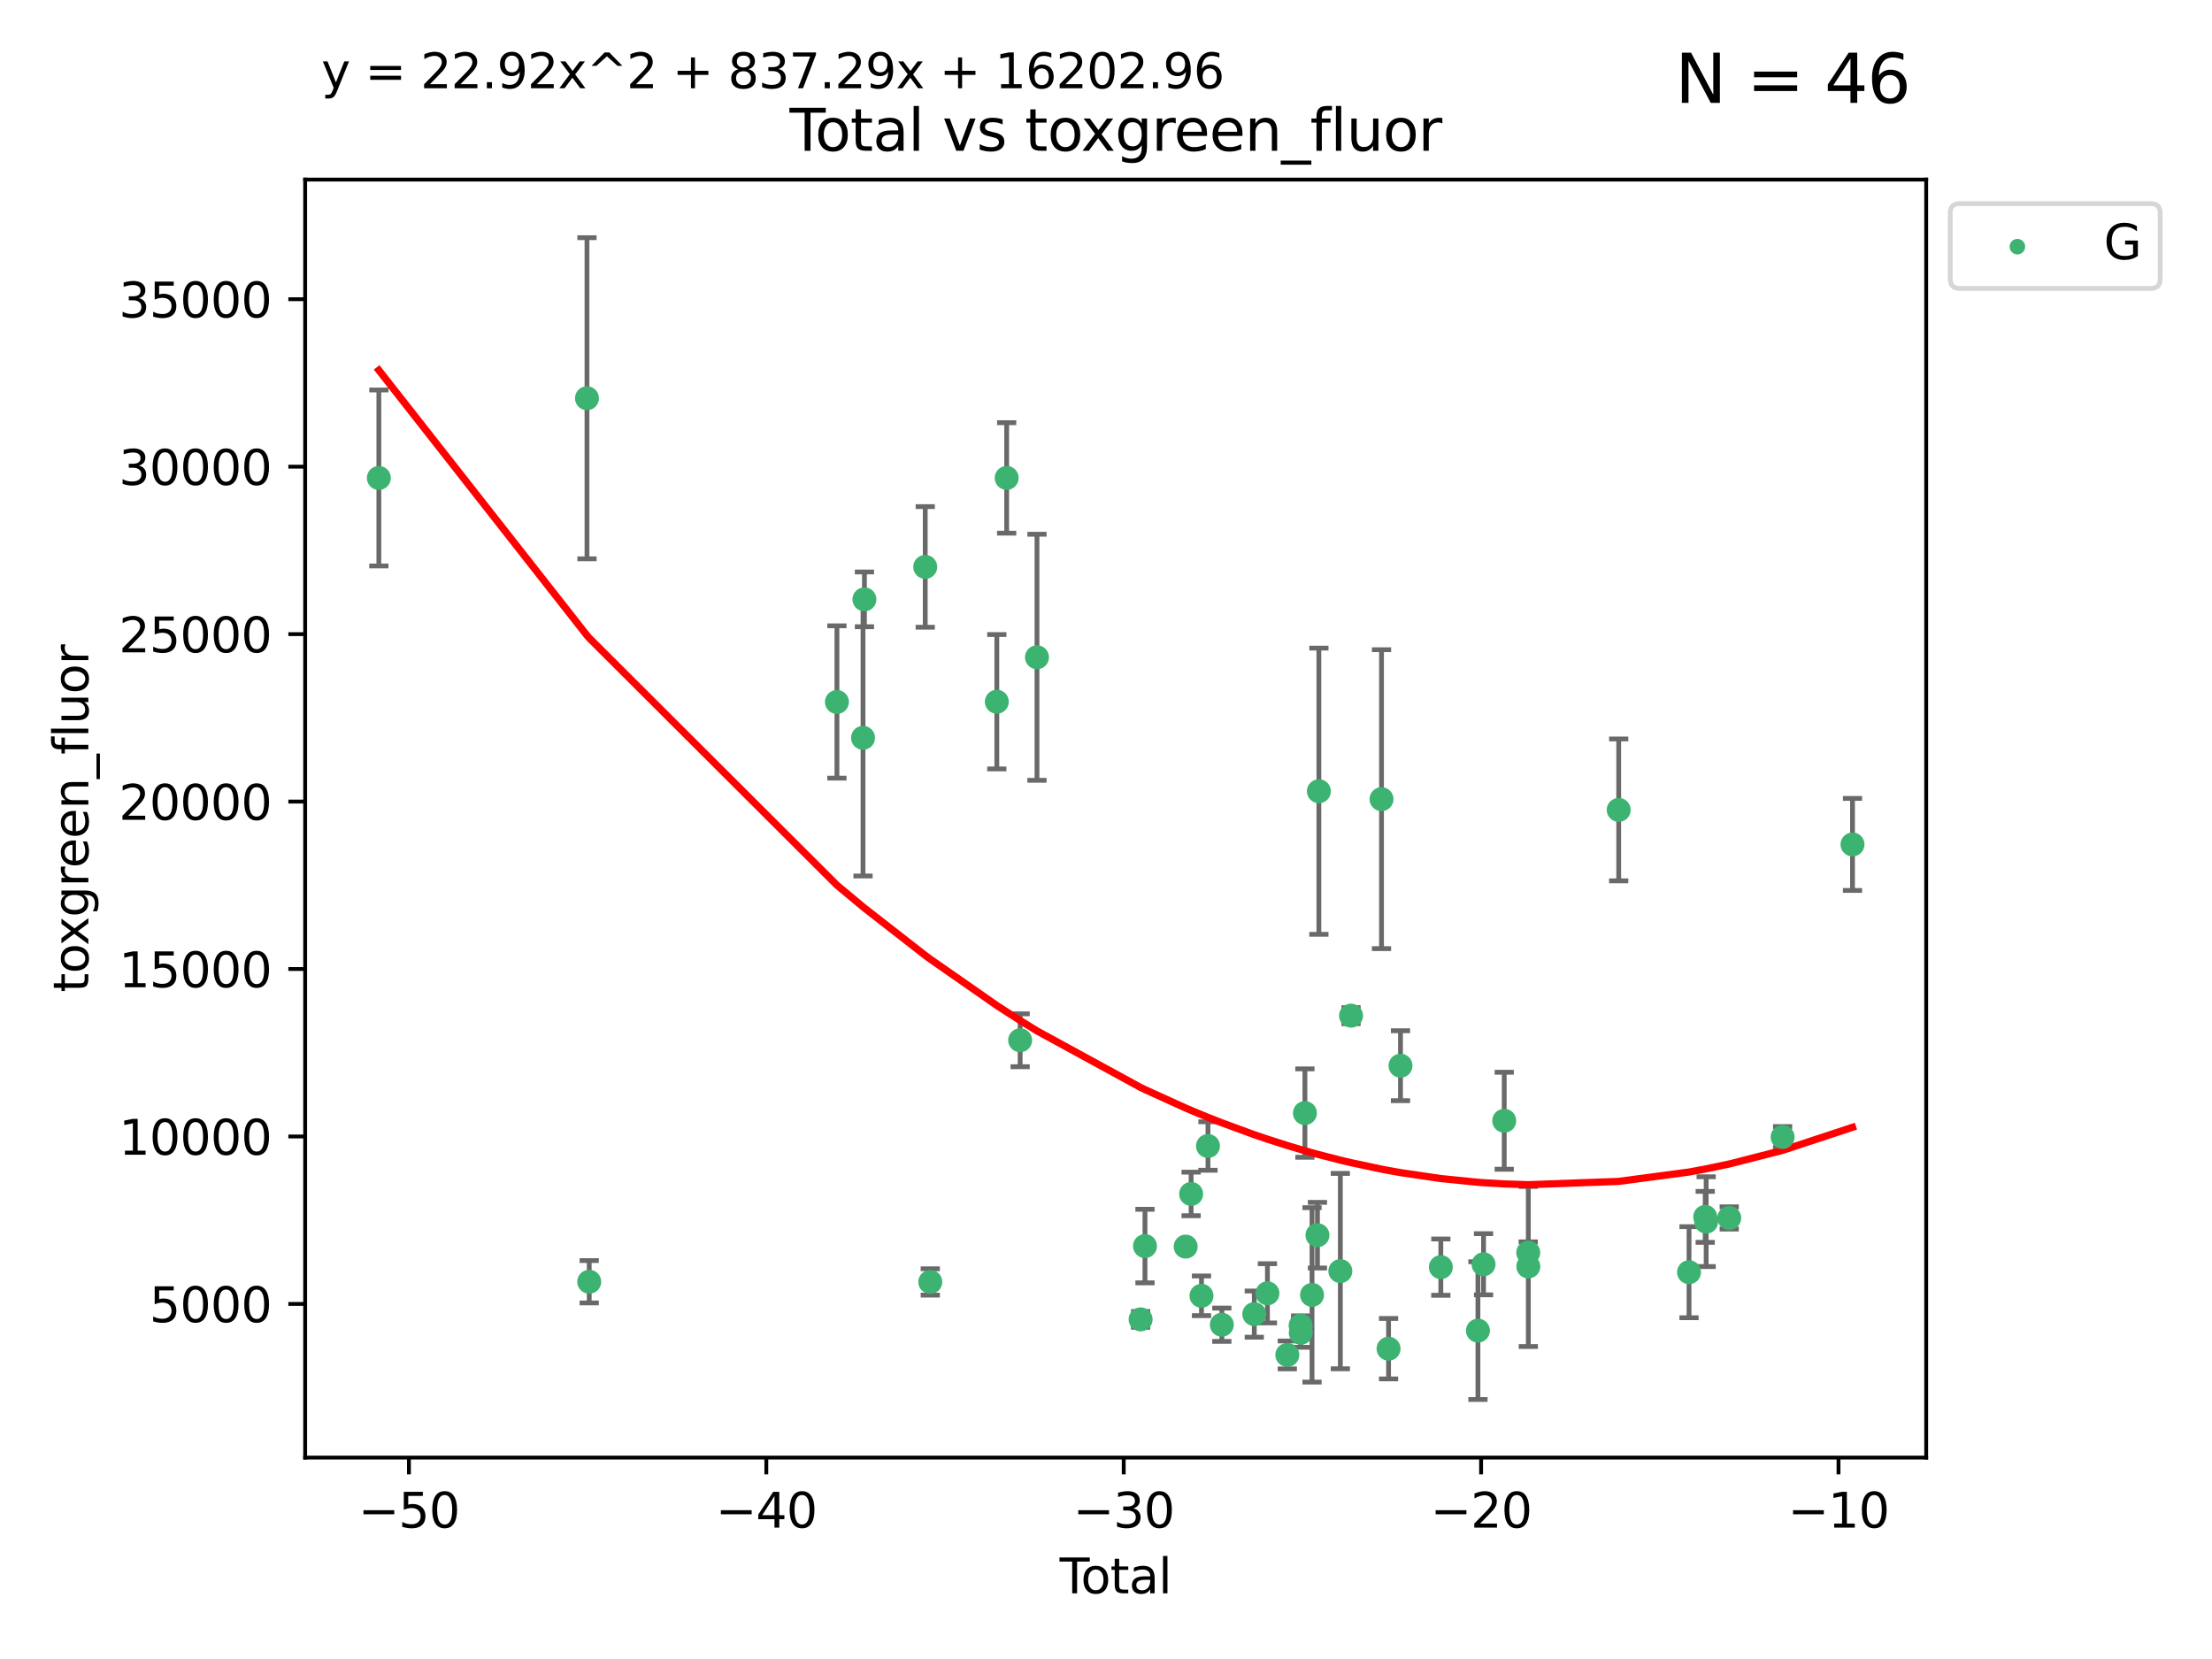 <?xml version="1.0" encoding="utf-8" standalone="no"?>
<!DOCTYPE svg PUBLIC "-//W3C//DTD SVG 1.1//EN"
  "http://www.w3.org/Graphics/SVG/1.1/DTD/svg11.dtd">
<svg xmlns:xlink="http://www.w3.org/1999/xlink" width="460.8pt" height="345.6pt" viewBox="0 0 460.8 345.6" xmlns="http://www.w3.org/2000/svg" version="1.1">
 <defs>
  <style type="text/css">*{stroke-linejoin: round; stroke-linecap: butt}</style>
 </defs>
 <g id="figure_1">
  <g id="patch_1">
   <path d="M 0 345.6 
L 460.8 345.6 
L 460.8 0 
L 0 0 
z
" style="fill: #ffffff"/>
  </g>
  <g id="axes_1">
   <g id="patch_2">
    <path d="M 63.571 303.64 
L 401.26 303.64 
L 401.26 37.411 
L 63.571 37.411 
z
" style="fill: #ffffff"/>
   </g>
   <g id="PathCollection_1">
    <defs>
     <path id="m2c5ccf6dcf" d="M 0 1.118 
C 0.297 1.118 0.581 1 0.791 0.791 
C 1 0.581 1.118 0.297 1.118 0 
C 1.118 -0.297 1 -0.581 0.791 -0.791 
C 0.581 -1 0.297 -1.118 0 -1.118 
C -0.297 -1.118 -0.581 -1 -0.791 -0.791 
C -1 -0.581 -1.118 -0.297 -1.118 0 
C -1.118 0.297 -1 0.581 -0.791 0.791 
C -0.581 1 -0.297 1.118 0 1.118 
z
" style="stroke: #3cb371"/>
    </defs>
    <g clip-path="url(#p482cab886a)">
     <use xlink:href="#m2c5ccf6dcf" x="78.921" y="99.568" style="fill: #3cb371; stroke: #3cb371"/>
     <use xlink:href="#m2c5ccf6dcf" x="122.278" y="82.96" style="fill: #3cb371; stroke: #3cb371"/>
     <use xlink:href="#m2c5ccf6dcf" x="122.745" y="267.011" style="fill: #3cb371; stroke: #3cb371"/>
     <use xlink:href="#m2c5ccf6dcf" x="174.347" y="146.233" style="fill: #3cb371; stroke: #3cb371"/>
     <use xlink:href="#m2c5ccf6dcf" x="179.784" y="153.704" style="fill: #3cb371; stroke: #3cb371"/>
     <use xlink:href="#m2c5ccf6dcf" x="180.076" y="124.857" style="fill: #3cb371; stroke: #3cb371"/>
     <use xlink:href="#m2c5ccf6dcf" x="192.744" y="118.098" style="fill: #3cb371; stroke: #3cb371"/>
     <use xlink:href="#m2c5ccf6dcf" x="193.795" y="267.051" style="fill: #3cb371; stroke: #3cb371"/>
     <use xlink:href="#m2c5ccf6dcf" x="207.655" y="146.182" style="fill: #3cb371; stroke: #3cb371"/>
     <use xlink:href="#m2c5ccf6dcf" x="209.708" y="99.56" style="fill: #3cb371; stroke: #3cb371"/>
     <use xlink:href="#m2c5ccf6dcf" x="212.514" y="216.706" style="fill: #3cb371; stroke: #3cb371"/>
     <use xlink:href="#m2c5ccf6dcf" x="216.022" y="136.922" style="fill: #3cb371; stroke: #3cb371"/>
     <use xlink:href="#m2c5ccf6dcf" x="237.612" y="274.852" style="fill: #3cb371; stroke: #3cb371"/>
     <use xlink:href="#m2c5ccf6dcf" x="238.521" y="259.579" style="fill: #3cb371; stroke: #3cb371"/>
     <use xlink:href="#m2c5ccf6dcf" x="246.995" y="259.692" style="fill: #3cb371; stroke: #3cb371"/>
     <use xlink:href="#m2c5ccf6dcf" x="248.132" y="248.718" style="fill: #3cb371; stroke: #3cb371"/>
     <use xlink:href="#m2c5ccf6dcf" x="250.289" y="269.94" style="fill: #3cb371; stroke: #3cb371"/>
     <use xlink:href="#m2c5ccf6dcf" x="251.643" y="238.732" style="fill: #3cb371; stroke: #3cb371"/>
     <use xlink:href="#m2c5ccf6dcf" x="254.53" y="275.967" style="fill: #3cb371; stroke: #3cb371"/>
     <use xlink:href="#m2c5ccf6dcf" x="261.288" y="273.753" style="fill: #3cb371; stroke: #3cb371"/>
     <use xlink:href="#m2c5ccf6dcf" x="264.028" y="269.422" style="fill: #3cb371; stroke: #3cb371"/>
     <use xlink:href="#m2c5ccf6dcf" x="268.172" y="282.255" style="fill: #3cb371; stroke: #3cb371"/>
     <use xlink:href="#m2c5ccf6dcf" x="270.942" y="276.133" style="fill: #3cb371; stroke: #3cb371"/>
     <use xlink:href="#m2c5ccf6dcf" x="270.973" y="277.644" style="fill: #3cb371; stroke: #3cb371"/>
     <use xlink:href="#m2c5ccf6dcf" x="271.837" y="231.873" style="fill: #3cb371; stroke: #3cb371"/>
     <use xlink:href="#m2c5ccf6dcf" x="273.319" y="269.747" style="fill: #3cb371; stroke: #3cb371"/>
     <use xlink:href="#m2c5ccf6dcf" x="274.449" y="257.311" style="fill: #3cb371; stroke: #3cb371"/>
     <use xlink:href="#m2c5ccf6dcf" x="274.747" y="164.829" style="fill: #3cb371; stroke: #3cb371"/>
     <use xlink:href="#m2c5ccf6dcf" x="279.217" y="264.794" style="fill: #3cb371; stroke: #3cb371"/>
     <use xlink:href="#m2c5ccf6dcf" x="281.447" y="211.581" style="fill: #3cb371; stroke: #3cb371"/>
     <use xlink:href="#m2c5ccf6dcf" x="287.795" y="166.481" style="fill: #3cb371; stroke: #3cb371"/>
     <use xlink:href="#m2c5ccf6dcf" x="289.262" y="280.956" style="fill: #3cb371; stroke: #3cb371"/>
     <use xlink:href="#m2c5ccf6dcf" x="291.75" y="222.005" style="fill: #3cb371; stroke: #3cb371"/>
     <use xlink:href="#m2c5ccf6dcf" x="300.153" y="263.968" style="fill: #3cb371; stroke: #3cb371"/>
     <use xlink:href="#m2c5ccf6dcf" x="307.883" y="277.195" style="fill: #3cb371; stroke: #3cb371"/>
     <use xlink:href="#m2c5ccf6dcf" x="309.049" y="263.37" style="fill: #3cb371; stroke: #3cb371"/>
     <use xlink:href="#m2c5ccf6dcf" x="313.358" y="233.473" style="fill: #3cb371; stroke: #3cb371"/>
     <use xlink:href="#m2c5ccf6dcf" x="318.359" y="260.927" style="fill: #3cb371; stroke: #3cb371"/>
     <use xlink:href="#m2c5ccf6dcf" x="318.374" y="263.832" style="fill: #3cb371; stroke: #3cb371"/>
     <use xlink:href="#m2c5ccf6dcf" x="337.204" y="168.718" style="fill: #3cb371; stroke: #3cb371"/>
     <use xlink:href="#m2c5ccf6dcf" x="351.854" y="265.024" style="fill: #3cb371; stroke: #3cb371"/>
     <use xlink:href="#m2c5ccf6dcf" x="355.23" y="253.492" style="fill: #3cb371; stroke: #3cb371"/>
     <use xlink:href="#m2c5ccf6dcf" x="355.424" y="254.494" style="fill: #3cb371; stroke: #3cb371"/>
     <use xlink:href="#m2c5ccf6dcf" x="360.232" y="253.723" style="fill: #3cb371; stroke: #3cb371"/>
     <use xlink:href="#m2c5ccf6dcf" x="371.349" y="236.865" style="fill: #3cb371; stroke: #3cb371"/>
     <use xlink:href="#m2c5ccf6dcf" x="385.911" y="175.91" style="fill: #3cb371; stroke: #3cb371"/>
    </g>
   </g>
   <g id="matplotlib.axis_1">
    <g id="xtick_1">
     <g id="line2d_1">
      <defs>
       <path id="m186b8b20e8" d="M 0 0 
L 0 3.5 
" style="stroke: #000000; stroke-width: 0.8"/>
      </defs>
      <g>
       <use xlink:href="#m186b8b20e8" x="85.187" y="303.64" style="stroke: #000000; stroke-width: 0.8"/>
      </g>
     </g>
     <g id="text_1">
      <!-- −50 -->
      <g transform="translate(74.634 318.238)scale(0.1 -0.1)">
       <defs>
        <path id="DejaVuSans-2212" d="M 678 2272 
L 4684 2272 
L 4684 1741 
L 678 1741 
L 678 2272 
z
" transform="scale(0.016)"/>
        <path id="DejaVuSans-35" d="M 691 4666 
L 3169 4666 
L 3169 4134 
L 1269 4134 
L 1269 2991 
Q 1406 3038 1543 3061 
Q 1681 3084 1819 3084 
Q 2600 3084 3056 2656 
Q 3513 2228 3513 1497 
Q 3513 744 3044 326 
Q 2575 -91 1722 -91 
Q 1428 -91 1123 -41 
Q 819 9 494 109 
L 494 744 
Q 775 591 1075 516 
Q 1375 441 1709 441 
Q 2250 441 2565 725 
Q 2881 1009 2881 1497 
Q 2881 1984 2565 2268 
Q 2250 2553 1709 2553 
Q 1456 2553 1204 2497 
Q 953 2441 691 2322 
L 691 4666 
z
" transform="scale(0.016)"/>
        <path id="DejaVuSans-30" d="M 2034 4250 
Q 1547 4250 1301 3770 
Q 1056 3291 1056 2328 
Q 1056 1369 1301 889 
Q 1547 409 2034 409 
Q 2525 409 2770 889 
Q 3016 1369 3016 2328 
Q 3016 3291 2770 3770 
Q 2525 4250 2034 4250 
z
M 2034 4750 
Q 2819 4750 3233 4129 
Q 3647 3509 3647 2328 
Q 3647 1150 3233 529 
Q 2819 -91 2034 -91 
Q 1250 -91 836 529 
Q 422 1150 422 2328 
Q 422 3509 836 4129 
Q 1250 4750 2034 4750 
z
" transform="scale(0.016)"/>
       </defs>
       <use xlink:href="#DejaVuSans-2212"/>
       <use xlink:href="#DejaVuSans-35" x="83.789"/>
       <use xlink:href="#DejaVuSans-30" x="147.412"/>
      </g>
     </g>
    </g>
    <g id="xtick_2">
     <g id="line2d_2">
      <g>
       <use xlink:href="#m186b8b20e8" x="159.638" y="303.64" style="stroke: #000000; stroke-width: 0.8"/>
      </g>
     </g>
     <g id="text_2">
      <!-- −40 -->
      <g transform="translate(149.086 318.238)scale(0.1 -0.1)">
       <defs>
        <path id="DejaVuSans-34" d="M 2419 4116 
L 825 1625 
L 2419 1625 
L 2419 4116 
z
M 2253 4666 
L 3047 4666 
L 3047 1625 
L 3713 1625 
L 3713 1100 
L 3047 1100 
L 3047 0 
L 2419 0 
L 2419 1100 
L 313 1100 
L 313 1709 
L 2253 4666 
z
" transform="scale(0.016)"/>
       </defs>
       <use xlink:href="#DejaVuSans-2212"/>
       <use xlink:href="#DejaVuSans-34" x="83.789"/>
       <use xlink:href="#DejaVuSans-30" x="147.412"/>
      </g>
     </g>
    </g>
    <g id="xtick_3">
     <g id="line2d_3">
      <g>
       <use xlink:href="#m186b8b20e8" x="234.089" y="303.64" style="stroke: #000000; stroke-width: 0.8"/>
      </g>
     </g>
     <g id="text_3">
      <!-- −30 -->
      <g transform="translate(223.537 318.238)scale(0.1 -0.1)">
       <defs>
        <path id="DejaVuSans-33" d="M 2597 2516 
Q 3050 2419 3304 2112 
Q 3559 1806 3559 1356 
Q 3559 666 3084 287 
Q 2609 -91 1734 -91 
Q 1441 -91 1130 -33 
Q 819 25 488 141 
L 488 750 
Q 750 597 1062 519 
Q 1375 441 1716 441 
Q 2309 441 2620 675 
Q 2931 909 2931 1356 
Q 2931 1769 2642 2001 
Q 2353 2234 1838 2234 
L 1294 2234 
L 1294 2753 
L 1863 2753 
Q 2328 2753 2575 2939 
Q 2822 3125 2822 3475 
Q 2822 3834 2567 4026 
Q 2313 4219 1838 4219 
Q 1578 4219 1281 4162 
Q 984 4106 628 3988 
L 628 4550 
Q 988 4650 1302 4700 
Q 1616 4750 1894 4750 
Q 2613 4750 3031 4423 
Q 3450 4097 3450 3541 
Q 3450 3153 3228 2886 
Q 3006 2619 2597 2516 
z
" transform="scale(0.016)"/>
       </defs>
       <use xlink:href="#DejaVuSans-2212"/>
       <use xlink:href="#DejaVuSans-33" x="83.789"/>
       <use xlink:href="#DejaVuSans-30" x="147.412"/>
      </g>
     </g>
    </g>
    <g id="xtick_4">
     <g id="line2d_4">
      <g>
       <use xlink:href="#m186b8b20e8" x="308.541" y="303.64" style="stroke: #000000; stroke-width: 0.8"/>
      </g>
     </g>
     <g id="text_4">
      <!-- −20 -->
      <g transform="translate(297.988 318.238)scale(0.1 -0.1)">
       <defs>
        <path id="DejaVuSans-32" d="M 1228 531 
L 3431 531 
L 3431 0 
L 469 0 
L 469 531 
Q 828 903 1448 1529 
Q 2069 2156 2228 2338 
Q 2531 2678 2651 2914 
Q 2772 3150 2772 3378 
Q 2772 3750 2511 3984 
Q 2250 4219 1831 4219 
Q 1534 4219 1204 4116 
Q 875 4013 500 3803 
L 500 4441 
Q 881 4594 1212 4672 
Q 1544 4750 1819 4750 
Q 2544 4750 2975 4387 
Q 3406 4025 3406 3419 
Q 3406 3131 3298 2873 
Q 3191 2616 2906 2266 
Q 2828 2175 2409 1742 
Q 1991 1309 1228 531 
z
" transform="scale(0.016)"/>
       </defs>
       <use xlink:href="#DejaVuSans-2212"/>
       <use xlink:href="#DejaVuSans-32" x="83.789"/>
       <use xlink:href="#DejaVuSans-30" x="147.412"/>
      </g>
     </g>
    </g>
    <g id="xtick_5">
     <g id="line2d_5">
      <g>
       <use xlink:href="#m186b8b20e8" x="382.992" y="303.64" style="stroke: #000000; stroke-width: 0.8"/>
      </g>
     </g>
     <g id="text_5">
      <!-- −10 -->
      <g transform="translate(372.44 318.238)scale(0.1 -0.1)">
       <defs>
        <path id="DejaVuSans-31" d="M 794 531 
L 1825 531 
L 1825 4091 
L 703 3866 
L 703 4441 
L 1819 4666 
L 2450 4666 
L 2450 531 
L 3481 531 
L 3481 0 
L 794 0 
L 794 531 
z
" transform="scale(0.016)"/>
       </defs>
       <use xlink:href="#DejaVuSans-2212"/>
       <use xlink:href="#DejaVuSans-31" x="83.789"/>
       <use xlink:href="#DejaVuSans-30" x="147.412"/>
      </g>
     </g>
    </g>
    <g id="text_6">
     <!-- Total -->
     <g transform="translate(220.739 331.917)scale(0.1 -0.1)">
      <defs>
       <path id="DejaVuSans-54" d="M -19 4666 
L 3928 4666 
L 3928 4134 
L 2272 4134 
L 2272 0 
L 1638 0 
L 1638 4134 
L -19 4134 
L -19 4666 
z
" transform="scale(0.016)"/>
       <path id="DejaVuSans-6f" d="M 1959 3097 
Q 1497 3097 1228 2736 
Q 959 2375 959 1747 
Q 959 1119 1226 758 
Q 1494 397 1959 397 
Q 2419 397 2687 759 
Q 2956 1122 2956 1747 
Q 2956 2369 2687 2733 
Q 2419 3097 1959 3097 
z
M 1959 3584 
Q 2709 3584 3137 3096 
Q 3566 2609 3566 1747 
Q 3566 888 3137 398 
Q 2709 -91 1959 -91 
Q 1206 -91 779 398 
Q 353 888 353 1747 
Q 353 2609 779 3096 
Q 1206 3584 1959 3584 
z
" transform="scale(0.016)"/>
       <path id="DejaVuSans-74" d="M 1172 4494 
L 1172 3500 
L 2356 3500 
L 2356 3053 
L 1172 3053 
L 1172 1153 
Q 1172 725 1289 603 
Q 1406 481 1766 481 
L 2356 481 
L 2356 0 
L 1766 0 
Q 1100 0 847 248 
Q 594 497 594 1153 
L 594 3053 
L 172 3053 
L 172 3500 
L 594 3500 
L 594 4494 
L 1172 4494 
z
" transform="scale(0.016)"/>
       <path id="DejaVuSans-61" d="M 2194 1759 
Q 1497 1759 1228 1600 
Q 959 1441 959 1056 
Q 959 750 1161 570 
Q 1363 391 1709 391 
Q 2188 391 2477 730 
Q 2766 1069 2766 1631 
L 2766 1759 
L 2194 1759 
z
M 3341 1997 
L 3341 0 
L 2766 0 
L 2766 531 
Q 2569 213 2275 61 
Q 1981 -91 1556 -91 
Q 1019 -91 701 211 
Q 384 513 384 1019 
Q 384 1609 779 1909 
Q 1175 2209 1959 2209 
L 2766 2209 
L 2766 2266 
Q 2766 2663 2505 2880 
Q 2244 3097 1772 3097 
Q 1472 3097 1187 3025 
Q 903 2953 641 2809 
L 641 3341 
Q 956 3463 1253 3523 
Q 1550 3584 1831 3584 
Q 2591 3584 2966 3190 
Q 3341 2797 3341 1997 
z
" transform="scale(0.016)"/>
       <path id="DejaVuSans-6c" d="M 603 4863 
L 1178 4863 
L 1178 0 
L 603 0 
L 603 4863 
z
" transform="scale(0.016)"/>
      </defs>
      <use xlink:href="#DejaVuSans-54"/>
      <use xlink:href="#DejaVuSans-6f" x="44.084"/>
      <use xlink:href="#DejaVuSans-74" x="105.266"/>
      <use xlink:href="#DejaVuSans-61" x="144.475"/>
      <use xlink:href="#DejaVuSans-6c" x="205.754"/>
     </g>
    </g>
   </g>
   <g id="matplotlib.axis_2">
    <g id="ytick_1">
     <g id="line2d_6">
      <defs>
       <path id="m7aff87a114" d="M 0 0 
L -3.5 0 
" style="stroke: #000000; stroke-width: 0.8"/>
      </defs>
      <g>
       <use xlink:href="#m7aff87a114" x="63.571" y="271.633" style="stroke: #000000; stroke-width: 0.8"/>
      </g>
     </g>
     <g id="text_7">
      <!-- 5000 -->
      <g transform="translate(31.121 275.432)scale(0.1 -0.1)">
       <use xlink:href="#DejaVuSans-35"/>
       <use xlink:href="#DejaVuSans-30" x="63.623"/>
       <use xlink:href="#DejaVuSans-30" x="127.246"/>
       <use xlink:href="#DejaVuSans-30" x="190.869"/>
      </g>
     </g>
    </g>
    <g id="ytick_2">
     <g id="line2d_7">
      <g>
       <use xlink:href="#m7aff87a114" x="63.571" y="236.749" style="stroke: #000000; stroke-width: 0.8"/>
      </g>
     </g>
     <g id="text_8">
      <!-- 10000 -->
      <g transform="translate(24.759 240.548)scale(0.1 -0.1)">
       <use xlink:href="#DejaVuSans-31"/>
       <use xlink:href="#DejaVuSans-30" x="63.623"/>
       <use xlink:href="#DejaVuSans-30" x="127.246"/>
       <use xlink:href="#DejaVuSans-30" x="190.869"/>
       <use xlink:href="#DejaVuSans-30" x="254.492"/>
      </g>
     </g>
    </g>
    <g id="ytick_3">
     <g id="line2d_8">
      <g>
       <use xlink:href="#m7aff87a114" x="63.571" y="201.865" style="stroke: #000000; stroke-width: 0.8"/>
      </g>
     </g>
     <g id="text_9">
      <!-- 15000 -->
      <g transform="translate(24.759 205.664)scale(0.1 -0.1)">
       <use xlink:href="#DejaVuSans-31"/>
       <use xlink:href="#DejaVuSans-35" x="63.623"/>
       <use xlink:href="#DejaVuSans-30" x="127.246"/>
       <use xlink:href="#DejaVuSans-30" x="190.869"/>
       <use xlink:href="#DejaVuSans-30" x="254.492"/>
      </g>
     </g>
    </g>
    <g id="ytick_4">
     <g id="line2d_9">
      <g>
       <use xlink:href="#m7aff87a114" x="63.571" y="166.981" style="stroke: #000000; stroke-width: 0.8"/>
      </g>
     </g>
     <g id="text_10">
      <!-- 20000 -->
      <g transform="translate(24.759 170.78)scale(0.1 -0.1)">
       <use xlink:href="#DejaVuSans-32"/>
       <use xlink:href="#DejaVuSans-30" x="63.623"/>
       <use xlink:href="#DejaVuSans-30" x="127.246"/>
       <use xlink:href="#DejaVuSans-30" x="190.869"/>
       <use xlink:href="#DejaVuSans-30" x="254.492"/>
      </g>
     </g>
    </g>
    <g id="ytick_5">
     <g id="line2d_10">
      <g>
       <use xlink:href="#m7aff87a114" x="63.571" y="132.097" style="stroke: #000000; stroke-width: 0.8"/>
      </g>
     </g>
     <g id="text_11">
      <!-- 25000 -->
      <g transform="translate(24.759 135.896)scale(0.1 -0.1)">
       <use xlink:href="#DejaVuSans-32"/>
       <use xlink:href="#DejaVuSans-35" x="63.623"/>
       <use xlink:href="#DejaVuSans-30" x="127.246"/>
       <use xlink:href="#DejaVuSans-30" x="190.869"/>
       <use xlink:href="#DejaVuSans-30" x="254.492"/>
      </g>
     </g>
    </g>
    <g id="ytick_6">
     <g id="line2d_11">
      <g>
       <use xlink:href="#m7aff87a114" x="63.571" y="97.213" style="stroke: #000000; stroke-width: 0.8"/>
      </g>
     </g>
     <g id="text_12">
      <!-- 30000 -->
      <g transform="translate(24.759 101.013)scale(0.1 -0.1)">
       <use xlink:href="#DejaVuSans-33"/>
       <use xlink:href="#DejaVuSans-30" x="63.623"/>
       <use xlink:href="#DejaVuSans-30" x="127.246"/>
       <use xlink:href="#DejaVuSans-30" x="190.869"/>
       <use xlink:href="#DejaVuSans-30" x="254.492"/>
      </g>
     </g>
    </g>
    <g id="ytick_7">
     <g id="line2d_12">
      <g>
       <use xlink:href="#m7aff87a114" x="63.571" y="62.33" style="stroke: #000000; stroke-width: 0.8"/>
      </g>
     </g>
     <g id="text_13">
      <!-- 35000 -->
      <g transform="translate(24.759 66.129)scale(0.1 -0.1)">
       <use xlink:href="#DejaVuSans-33"/>
       <use xlink:href="#DejaVuSans-35" x="63.623"/>
       <use xlink:href="#DejaVuSans-30" x="127.246"/>
       <use xlink:href="#DejaVuSans-30" x="190.869"/>
       <use xlink:href="#DejaVuSans-30" x="254.492"/>
      </g>
     </g>
    </g>
    <g id="text_14">
     <!-- toxgreen_fluor -->
     <g transform="translate(18.401 206.72)rotate(-90)scale(0.1 -0.1)">
      <defs>
       <path id="DejaVuSans-78" d="M 3513 3500 
L 2247 1797 
L 3578 0 
L 2900 0 
L 1881 1375 
L 863 0 
L 184 0 
L 1544 1831 
L 300 3500 
L 978 3500 
L 1906 2253 
L 2834 3500 
L 3513 3500 
z
" transform="scale(0.016)"/>
       <path id="DejaVuSans-67" d="M 2906 1791 
Q 2906 2416 2648 2759 
Q 2391 3103 1925 3103 
Q 1463 3103 1205 2759 
Q 947 2416 947 1791 
Q 947 1169 1205 825 
Q 1463 481 1925 481 
Q 2391 481 2648 825 
Q 2906 1169 2906 1791 
z
M 3481 434 
Q 3481 -459 3084 -895 
Q 2688 -1331 1869 -1331 
Q 1566 -1331 1297 -1286 
Q 1028 -1241 775 -1147 
L 775 -588 
Q 1028 -725 1275 -790 
Q 1522 -856 1778 -856 
Q 2344 -856 2625 -561 
Q 2906 -266 2906 331 
L 2906 616 
Q 2728 306 2450 153 
Q 2172 0 1784 0 
Q 1141 0 747 490 
Q 353 981 353 1791 
Q 353 2603 747 3093 
Q 1141 3584 1784 3584 
Q 2172 3584 2450 3431 
Q 2728 3278 2906 2969 
L 2906 3500 
L 3481 3500 
L 3481 434 
z
" transform="scale(0.016)"/>
       <path id="DejaVuSans-72" d="M 2631 2963 
Q 2534 3019 2420 3045 
Q 2306 3072 2169 3072 
Q 1681 3072 1420 2755 
Q 1159 2438 1159 1844 
L 1159 0 
L 581 0 
L 581 3500 
L 1159 3500 
L 1159 2956 
Q 1341 3275 1631 3429 
Q 1922 3584 2338 3584 
Q 2397 3584 2469 3576 
Q 2541 3569 2628 3553 
L 2631 2963 
z
" transform="scale(0.016)"/>
       <path id="DejaVuSans-65" d="M 3597 1894 
L 3597 1613 
L 953 1613 
Q 991 1019 1311 708 
Q 1631 397 2203 397 
Q 2534 397 2845 478 
Q 3156 559 3463 722 
L 3463 178 
Q 3153 47 2828 -22 
Q 2503 -91 2169 -91 
Q 1331 -91 842 396 
Q 353 884 353 1716 
Q 353 2575 817 3079 
Q 1281 3584 2069 3584 
Q 2775 3584 3186 3129 
Q 3597 2675 3597 1894 
z
M 3022 2063 
Q 3016 2534 2758 2815 
Q 2500 3097 2075 3097 
Q 1594 3097 1305 2825 
Q 1016 2553 972 2059 
L 3022 2063 
z
" transform="scale(0.016)"/>
       <path id="DejaVuSans-6e" d="M 3513 2113 
L 3513 0 
L 2938 0 
L 2938 2094 
Q 2938 2591 2744 2837 
Q 2550 3084 2163 3084 
Q 1697 3084 1428 2787 
Q 1159 2491 1159 1978 
L 1159 0 
L 581 0 
L 581 3500 
L 1159 3500 
L 1159 2956 
Q 1366 3272 1645 3428 
Q 1925 3584 2291 3584 
Q 2894 3584 3203 3211 
Q 3513 2838 3513 2113 
z
" transform="scale(0.016)"/>
       <path id="DejaVuSans-5f" d="M 3263 -1063 
L 3263 -1509 
L -63 -1509 
L -63 -1063 
L 3263 -1063 
z
" transform="scale(0.016)"/>
       <path id="DejaVuSans-66" d="M 2375 4863 
L 2375 4384 
L 1825 4384 
Q 1516 4384 1395 4259 
Q 1275 4134 1275 3809 
L 1275 3500 
L 2222 3500 
L 2222 3053 
L 1275 3053 
L 1275 0 
L 697 0 
L 697 3053 
L 147 3053 
L 147 3500 
L 697 3500 
L 697 3744 
Q 697 4328 969 4595 
Q 1241 4863 1831 4863 
L 2375 4863 
z
" transform="scale(0.016)"/>
       <path id="DejaVuSans-75" d="M 544 1381 
L 544 3500 
L 1119 3500 
L 1119 1403 
Q 1119 906 1312 657 
Q 1506 409 1894 409 
Q 2359 409 2629 706 
Q 2900 1003 2900 1516 
L 2900 3500 
L 3475 3500 
L 3475 0 
L 2900 0 
L 2900 538 
Q 2691 219 2414 64 
Q 2138 -91 1772 -91 
Q 1169 -91 856 284 
Q 544 659 544 1381 
z
M 1991 3584 
L 1991 3584 
z
" transform="scale(0.016)"/>
      </defs>
      <use xlink:href="#DejaVuSans-74"/>
      <use xlink:href="#DejaVuSans-6f" x="39.209"/>
      <use xlink:href="#DejaVuSans-78" x="97.266"/>
      <use xlink:href="#DejaVuSans-67" x="156.445"/>
      <use xlink:href="#DejaVuSans-72" x="219.922"/>
      <use xlink:href="#DejaVuSans-65" x="258.785"/>
      <use xlink:href="#DejaVuSans-65" x="320.309"/>
      <use xlink:href="#DejaVuSans-6e" x="381.832"/>
      <use xlink:href="#DejaVuSans-5f" x="445.211"/>
      <use xlink:href="#DejaVuSans-66" x="495.211"/>
      <use xlink:href="#DejaVuSans-6c" x="530.416"/>
      <use xlink:href="#DejaVuSans-75" x="558.199"/>
      <use xlink:href="#DejaVuSans-6f" x="621.578"/>
      <use xlink:href="#DejaVuSans-72" x="682.76"/>
     </g>
    </g>
   </g>
   <g id="LineCollection_1">
    <path d="M 78.921 117.897 
L 78.921 81.238 
" clip-path="url(#p482cab886a)" style="fill: none; stroke: #696969"/>
    <path d="M 122.278 116.408 
L 122.278 49.513 
" clip-path="url(#p482cab886a)" style="fill: none; stroke: #696969"/>
    <path d="M 122.745 271.423 
L 122.745 262.598 
" clip-path="url(#p482cab886a)" style="fill: none; stroke: #696969"/>
    <path d="M 174.347 162.094 
L 174.347 130.372 
" clip-path="url(#p482cab886a)" style="fill: none; stroke: #696969"/>
    <path d="M 179.784 182.486 
L 179.784 124.923 
" clip-path="url(#p482cab886a)" style="fill: none; stroke: #696969"/>
    <path d="M 180.076 130.561 
L 180.076 119.154 
" clip-path="url(#p482cab886a)" style="fill: none; stroke: #696969"/>
    <path d="M 192.744 130.662 
L 192.744 105.533 
" clip-path="url(#p482cab886a)" style="fill: none; stroke: #696969"/>
    <path d="M 193.795 269.797 
L 193.795 264.305 
" clip-path="url(#p482cab886a)" style="fill: none; stroke: #696969"/>
    <path d="M 207.655 160.176 
L 207.655 132.188 
" clip-path="url(#p482cab886a)" style="fill: none; stroke: #696969"/>
    <path d="M 209.708 111.064 
L 209.708 88.056 
" clip-path="url(#p482cab886a)" style="fill: none; stroke: #696969"/>
    <path d="M 212.514 222.216 
L 212.514 211.197 
" clip-path="url(#p482cab886a)" style="fill: none; stroke: #696969"/>
    <path d="M 216.022 162.552 
L 216.022 111.293 
" clip-path="url(#p482cab886a)" style="fill: none; stroke: #696969"/>
    <path d="M 237.612 276.493 
L 237.612 273.211 
" clip-path="url(#p482cab886a)" style="fill: none; stroke: #696969"/>
    <path d="M 238.521 267.241 
L 238.521 251.917 
" clip-path="url(#p482cab886a)" style="fill: none; stroke: #696969"/>
    <path d="M 246.995 260.56 
L 246.995 258.824 
" clip-path="url(#p482cab886a)" style="fill: none; stroke: #696969"/>
    <path d="M 248.132 253.257 
L 248.132 244.179 
" clip-path="url(#p482cab886a)" style="fill: none; stroke: #696969"/>
    <path d="M 250.289 274.072 
L 250.289 265.808 
" clip-path="url(#p482cab886a)" style="fill: none; stroke: #696969"/>
    <path d="M 251.643 243.781 
L 251.643 233.683 
" clip-path="url(#p482cab886a)" style="fill: none; stroke: #696969"/>
    <path d="M 254.53 279.437 
L 254.53 272.498 
" clip-path="url(#p482cab886a)" style="fill: none; stroke: #696969"/>
    <path d="M 261.288 278.561 
L 261.288 268.945 
" clip-path="url(#p482cab886a)" style="fill: none; stroke: #696969"/>
    <path d="M 264.028 275.591 
L 264.028 263.253 
" clip-path="url(#p482cab886a)" style="fill: none; stroke: #696969"/>
    <path d="M 268.172 285.162 
L 268.172 279.348 
" clip-path="url(#p482cab886a)" style="fill: none; stroke: #696969"/>
    <path d="M 270.942 278.146 
L 270.942 274.12 
" clip-path="url(#p482cab886a)" style="fill: none; stroke: #696969"/>
    <path d="M 270.973 280.665 
L 270.973 274.622 
" clip-path="url(#p482cab886a)" style="fill: none; stroke: #696969"/>
    <path d="M 271.837 241.078 
L 271.837 222.668 
" clip-path="url(#p482cab886a)" style="fill: none; stroke: #696969"/>
    <path d="M 273.319 287.918 
L 273.319 251.577 
" clip-path="url(#p482cab886a)" style="fill: none; stroke: #696969"/>
    <path d="M 274.449 264.145 
L 274.449 250.476 
" clip-path="url(#p482cab886a)" style="fill: none; stroke: #696969"/>
    <path d="M 274.747 194.639 
L 274.747 135.018 
" clip-path="url(#p482cab886a)" style="fill: none; stroke: #696969"/>
    <path d="M 279.217 285.142 
L 279.217 244.446 
" clip-path="url(#p482cab886a)" style="fill: none; stroke: #696969"/>
    <path d="M 281.447 213.255 
L 281.447 209.907 
" clip-path="url(#p482cab886a)" style="fill: none; stroke: #696969"/>
    <path d="M 287.795 197.617 
L 287.795 135.346 
" clip-path="url(#p482cab886a)" style="fill: none; stroke: #696969"/>
    <path d="M 289.262 287.251 
L 289.262 274.66 
" clip-path="url(#p482cab886a)" style="fill: none; stroke: #696969"/>
    <path d="M 291.75 229.291 
L 291.75 214.719 
" clip-path="url(#p482cab886a)" style="fill: none; stroke: #696969"/>
    <path d="M 300.153 269.833 
L 300.153 258.103 
" clip-path="url(#p482cab886a)" style="fill: none; stroke: #696969"/>
    <path d="M 307.883 291.539 
L 307.883 262.85 
" clip-path="url(#p482cab886a)" style="fill: none; stroke: #696969"/>
    <path d="M 309.049 269.739 
L 309.049 257.001 
" clip-path="url(#p482cab886a)" style="fill: none; stroke: #696969"/>
    <path d="M 313.358 243.573 
L 313.358 223.373 
" clip-path="url(#p482cab886a)" style="fill: none; stroke: #696969"/>
    <path d="M 318.359 263.153 
L 318.359 258.702 
" clip-path="url(#p482cab886a)" style="fill: none; stroke: #696969"/>
    <path d="M 318.374 280.503 
L 318.374 247.161 
" clip-path="url(#p482cab886a)" style="fill: none; stroke: #696969"/>
    <path d="M 337.204 183.496 
L 337.204 153.941 
" clip-path="url(#p482cab886a)" style="fill: none; stroke: #696969"/>
    <path d="M 351.854 274.511 
L 351.854 255.538 
" clip-path="url(#p482cab886a)" style="fill: none; stroke: #696969"/>
    <path d="M 355.23 258.8 
L 355.23 248.184 
" clip-path="url(#p482cab886a)" style="fill: none; stroke: #696969"/>
    <path d="M 355.424 263.846 
L 355.424 245.141 
" clip-path="url(#p482cab886a)" style="fill: none; stroke: #696969"/>
    <path d="M 360.232 256.034 
L 360.232 251.412 
" clip-path="url(#p482cab886a)" style="fill: none; stroke: #696969"/>
    <path d="M 371.349 239.043 
L 371.349 234.687 
" clip-path="url(#p482cab886a)" style="fill: none; stroke: #696969"/>
    <path d="M 385.911 185.493 
L 385.911 166.326 
" clip-path="url(#p482cab886a)" style="fill: none; stroke: #696969"/>
   </g>
   <g id="line2d_13">
    <defs>
     <path id="m38316267ee" d="M 2 0 
L -2 -0 
" style="stroke: #696969"/>
    </defs>
    <g clip-path="url(#p482cab886a)">
     <use xlink:href="#m38316267ee" x="78.921" y="117.897" style="fill: #696969; stroke: #696969"/>
     <use xlink:href="#m38316267ee" x="122.278" y="116.408" style="fill: #696969; stroke: #696969"/>
     <use xlink:href="#m38316267ee" x="122.745" y="271.423" style="fill: #696969; stroke: #696969"/>
     <use xlink:href="#m38316267ee" x="174.347" y="162.094" style="fill: #696969; stroke: #696969"/>
     <use xlink:href="#m38316267ee" x="179.784" y="182.486" style="fill: #696969; stroke: #696969"/>
     <use xlink:href="#m38316267ee" x="180.076" y="130.561" style="fill: #696969; stroke: #696969"/>
     <use xlink:href="#m38316267ee" x="192.744" y="130.662" style="fill: #696969; stroke: #696969"/>
     <use xlink:href="#m38316267ee" x="193.795" y="269.797" style="fill: #696969; stroke: #696969"/>
     <use xlink:href="#m38316267ee" x="207.655" y="160.176" style="fill: #696969; stroke: #696969"/>
     <use xlink:href="#m38316267ee" x="209.708" y="111.064" style="fill: #696969; stroke: #696969"/>
     <use xlink:href="#m38316267ee" x="212.514" y="222.216" style="fill: #696969; stroke: #696969"/>
     <use xlink:href="#m38316267ee" x="216.022" y="162.552" style="fill: #696969; stroke: #696969"/>
     <use xlink:href="#m38316267ee" x="237.612" y="276.493" style="fill: #696969; stroke: #696969"/>
     <use xlink:href="#m38316267ee" x="238.521" y="267.241" style="fill: #696969; stroke: #696969"/>
     <use xlink:href="#m38316267ee" x="246.995" y="260.56" style="fill: #696969; stroke: #696969"/>
     <use xlink:href="#m38316267ee" x="248.132" y="253.257" style="fill: #696969; stroke: #696969"/>
     <use xlink:href="#m38316267ee" x="250.289" y="274.072" style="fill: #696969; stroke: #696969"/>
     <use xlink:href="#m38316267ee" x="251.643" y="243.781" style="fill: #696969; stroke: #696969"/>
     <use xlink:href="#m38316267ee" x="254.53" y="279.437" style="fill: #696969; stroke: #696969"/>
     <use xlink:href="#m38316267ee" x="261.288" y="278.561" style="fill: #696969; stroke: #696969"/>
     <use xlink:href="#m38316267ee" x="264.028" y="275.591" style="fill: #696969; stroke: #696969"/>
     <use xlink:href="#m38316267ee" x="268.172" y="285.162" style="fill: #696969; stroke: #696969"/>
     <use xlink:href="#m38316267ee" x="270.942" y="278.146" style="fill: #696969; stroke: #696969"/>
     <use xlink:href="#m38316267ee" x="270.973" y="280.665" style="fill: #696969; stroke: #696969"/>
     <use xlink:href="#m38316267ee" x="271.837" y="241.078" style="fill: #696969; stroke: #696969"/>
     <use xlink:href="#m38316267ee" x="273.319" y="287.918" style="fill: #696969; stroke: #696969"/>
     <use xlink:href="#m38316267ee" x="274.449" y="264.145" style="fill: #696969; stroke: #696969"/>
     <use xlink:href="#m38316267ee" x="274.747" y="194.639" style="fill: #696969; stroke: #696969"/>
     <use xlink:href="#m38316267ee" x="279.217" y="285.142" style="fill: #696969; stroke: #696969"/>
     <use xlink:href="#m38316267ee" x="281.447" y="213.255" style="fill: #696969; stroke: #696969"/>
     <use xlink:href="#m38316267ee" x="287.795" y="197.617" style="fill: #696969; stroke: #696969"/>
     <use xlink:href="#m38316267ee" x="289.262" y="287.251" style="fill: #696969; stroke: #696969"/>
     <use xlink:href="#m38316267ee" x="291.75" y="229.291" style="fill: #696969; stroke: #696969"/>
     <use xlink:href="#m38316267ee" x="300.153" y="269.833" style="fill: #696969; stroke: #696969"/>
     <use xlink:href="#m38316267ee" x="307.883" y="291.539" style="fill: #696969; stroke: #696969"/>
     <use xlink:href="#m38316267ee" x="309.049" y="269.739" style="fill: #696969; stroke: #696969"/>
     <use xlink:href="#m38316267ee" x="313.358" y="243.573" style="fill: #696969; stroke: #696969"/>
     <use xlink:href="#m38316267ee" x="318.359" y="263.153" style="fill: #696969; stroke: #696969"/>
     <use xlink:href="#m38316267ee" x="318.374" y="280.503" style="fill: #696969; stroke: #696969"/>
     <use xlink:href="#m38316267ee" x="337.204" y="183.496" style="fill: #696969; stroke: #696969"/>
     <use xlink:href="#m38316267ee" x="351.854" y="274.511" style="fill: #696969; stroke: #696969"/>
     <use xlink:href="#m38316267ee" x="355.23" y="258.8" style="fill: #696969; stroke: #696969"/>
     <use xlink:href="#m38316267ee" x="355.424" y="263.846" style="fill: #696969; stroke: #696969"/>
     <use xlink:href="#m38316267ee" x="360.232" y="256.034" style="fill: #696969; stroke: #696969"/>
     <use xlink:href="#m38316267ee" x="371.349" y="239.043" style="fill: #696969; stroke: #696969"/>
     <use xlink:href="#m38316267ee" x="385.911" y="185.493" style="fill: #696969; stroke: #696969"/>
    </g>
   </g>
   <g id="line2d_14">
    <g clip-path="url(#p482cab886a)">
     <use xlink:href="#m38316267ee" x="78.921" y="81.238" style="fill: #696969; stroke: #696969"/>
     <use xlink:href="#m38316267ee" x="122.278" y="49.513" style="fill: #696969; stroke: #696969"/>
     <use xlink:href="#m38316267ee" x="122.745" y="262.598" style="fill: #696969; stroke: #696969"/>
     <use xlink:href="#m38316267ee" x="174.347" y="130.372" style="fill: #696969; stroke: #696969"/>
     <use xlink:href="#m38316267ee" x="179.784" y="124.923" style="fill: #696969; stroke: #696969"/>
     <use xlink:href="#m38316267ee" x="180.076" y="119.154" style="fill: #696969; stroke: #696969"/>
     <use xlink:href="#m38316267ee" x="192.744" y="105.533" style="fill: #696969; stroke: #696969"/>
     <use xlink:href="#m38316267ee" x="193.795" y="264.305" style="fill: #696969; stroke: #696969"/>
     <use xlink:href="#m38316267ee" x="207.655" y="132.188" style="fill: #696969; stroke: #696969"/>
     <use xlink:href="#m38316267ee" x="209.708" y="88.056" style="fill: #696969; stroke: #696969"/>
     <use xlink:href="#m38316267ee" x="212.514" y="211.197" style="fill: #696969; stroke: #696969"/>
     <use xlink:href="#m38316267ee" x="216.022" y="111.293" style="fill: #696969; stroke: #696969"/>
     <use xlink:href="#m38316267ee" x="237.612" y="273.211" style="fill: #696969; stroke: #696969"/>
     <use xlink:href="#m38316267ee" x="238.521" y="251.917" style="fill: #696969; stroke: #696969"/>
     <use xlink:href="#m38316267ee" x="246.995" y="258.824" style="fill: #696969; stroke: #696969"/>
     <use xlink:href="#m38316267ee" x="248.132" y="244.179" style="fill: #696969; stroke: #696969"/>
     <use xlink:href="#m38316267ee" x="250.289" y="265.808" style="fill: #696969; stroke: #696969"/>
     <use xlink:href="#m38316267ee" x="251.643" y="233.683" style="fill: #696969; stroke: #696969"/>
     <use xlink:href="#m38316267ee" x="254.53" y="272.498" style="fill: #696969; stroke: #696969"/>
     <use xlink:href="#m38316267ee" x="261.288" y="268.945" style="fill: #696969; stroke: #696969"/>
     <use xlink:href="#m38316267ee" x="264.028" y="263.253" style="fill: #696969; stroke: #696969"/>
     <use xlink:href="#m38316267ee" x="268.172" y="279.348" style="fill: #696969; stroke: #696969"/>
     <use xlink:href="#m38316267ee" x="270.942" y="274.12" style="fill: #696969; stroke: #696969"/>
     <use xlink:href="#m38316267ee" x="270.973" y="274.622" style="fill: #696969; stroke: #696969"/>
     <use xlink:href="#m38316267ee" x="271.837" y="222.668" style="fill: #696969; stroke: #696969"/>
     <use xlink:href="#m38316267ee" x="273.319" y="251.577" style="fill: #696969; stroke: #696969"/>
     <use xlink:href="#m38316267ee" x="274.449" y="250.476" style="fill: #696969; stroke: #696969"/>
     <use xlink:href="#m38316267ee" x="274.747" y="135.018" style="fill: #696969; stroke: #696969"/>
     <use xlink:href="#m38316267ee" x="279.217" y="244.446" style="fill: #696969; stroke: #696969"/>
     <use xlink:href="#m38316267ee" x="281.447" y="209.907" style="fill: #696969; stroke: #696969"/>
     <use xlink:href="#m38316267ee" x="287.795" y="135.346" style="fill: #696969; stroke: #696969"/>
     <use xlink:href="#m38316267ee" x="289.262" y="274.66" style="fill: #696969; stroke: #696969"/>
     <use xlink:href="#m38316267ee" x="291.75" y="214.719" style="fill: #696969; stroke: #696969"/>
     <use xlink:href="#m38316267ee" x="300.153" y="258.103" style="fill: #696969; stroke: #696969"/>
     <use xlink:href="#m38316267ee" x="307.883" y="262.85" style="fill: #696969; stroke: #696969"/>
     <use xlink:href="#m38316267ee" x="309.049" y="257.001" style="fill: #696969; stroke: #696969"/>
     <use xlink:href="#m38316267ee" x="313.358" y="223.373" style="fill: #696969; stroke: #696969"/>
     <use xlink:href="#m38316267ee" x="318.359" y="258.702" style="fill: #696969; stroke: #696969"/>
     <use xlink:href="#m38316267ee" x="318.374" y="247.161" style="fill: #696969; stroke: #696969"/>
     <use xlink:href="#m38316267ee" x="337.204" y="153.941" style="fill: #696969; stroke: #696969"/>
     <use xlink:href="#m38316267ee" x="351.854" y="255.538" style="fill: #696969; stroke: #696969"/>
     <use xlink:href="#m38316267ee" x="355.23" y="248.184" style="fill: #696969; stroke: #696969"/>
     <use xlink:href="#m38316267ee" x="355.424" y="245.141" style="fill: #696969; stroke: #696969"/>
     <use xlink:href="#m38316267ee" x="360.232" y="251.412" style="fill: #696969; stroke: #696969"/>
     <use xlink:href="#m38316267ee" x="371.349" y="234.687" style="fill: #696969; stroke: #696969"/>
     <use xlink:href="#m38316267ee" x="385.911" y="166.326" style="fill: #696969; stroke: #696969"/>
    </g>
   </g>
   <g id="line2d_15">
    <path d="M 78.921 77.124 
L 122.278 132.374 
L 122.745 132.91 
L 174.347 184.391 
L 179.784 188.92 
L 180.076 189.159 
L 192.744 199.029 
L 193.795 199.806 
L 207.655 209.461 
L 209.708 210.797 
L 212.514 212.583 
L 216.022 214.753 
L 237.612 226.542 
L 238.521 226.979 
L 246.995 230.827 
L 248.132 231.312 
L 250.289 232.211 
L 251.643 232.761 
L 254.53 233.9 
L 261.288 236.378 
L 264.028 237.308 
L 268.172 238.631 
L 270.942 239.461 
L 270.973 239.47 
L 271.837 239.719 
L 273.319 240.137 
L 274.449 240.447 
L 274.747 240.528 
L 279.217 241.675 
L 281.447 242.204 
L 287.795 243.553 
L 289.262 243.832 
L 291.75 244.276 
L 300.153 245.513 
L 307.883 246.29 
L 309.049 246.378 
L 313.358 246.633 
L 318.359 246.794 
L 318.374 246.794 
L 337.204 246.106 
L 351.854 244.156 
L 355.23 243.531 
L 355.424 243.493 
L 360.232 242.484 
L 371.349 239.64 
L 385.911 234.837 
" clip-path="url(#p482cab886a)" style="fill: none; stroke: #ff0000; stroke-width: 1.5; stroke-linecap: square"/>
   </g>
   <g id="line2d_16">
    <defs>
     <path id="ma72c1515a1" d="M 0 2 
C 0.53 2 1.039 1.789 1.414 1.414 
C 1.789 1.039 2 0.53 2 0 
C 2 -0.53 1.789 -1.039 1.414 -1.414 
C 1.039 -1.789 0.53 -2 0 -2 
C -0.53 -2 -1.039 -1.789 -1.414 -1.414 
C -1.789 -1.039 -2 -0.53 -2 0 
C -2 0.53 -1.789 1.039 -1.414 1.414 
C -1.039 1.789 -0.53 2 0 2 
z
" style="stroke: #3cb371"/>
    </defs>
    <g clip-path="url(#p482cab886a)">
     <use xlink:href="#ma72c1515a1" x="78.921" y="99.568" style="fill: #3cb371; stroke: #3cb371"/>
     <use xlink:href="#ma72c1515a1" x="122.278" y="82.96" style="fill: #3cb371; stroke: #3cb371"/>
     <use xlink:href="#ma72c1515a1" x="122.745" y="267.011" style="fill: #3cb371; stroke: #3cb371"/>
     <use xlink:href="#ma72c1515a1" x="174.347" y="146.233" style="fill: #3cb371; stroke: #3cb371"/>
     <use xlink:href="#ma72c1515a1" x="179.784" y="153.704" style="fill: #3cb371; stroke: #3cb371"/>
     <use xlink:href="#ma72c1515a1" x="180.076" y="124.857" style="fill: #3cb371; stroke: #3cb371"/>
     <use xlink:href="#ma72c1515a1" x="192.744" y="118.098" style="fill: #3cb371; stroke: #3cb371"/>
     <use xlink:href="#ma72c1515a1" x="193.795" y="267.051" style="fill: #3cb371; stroke: #3cb371"/>
     <use xlink:href="#ma72c1515a1" x="207.655" y="146.182" style="fill: #3cb371; stroke: #3cb371"/>
     <use xlink:href="#ma72c1515a1" x="209.708" y="99.56" style="fill: #3cb371; stroke: #3cb371"/>
     <use xlink:href="#ma72c1515a1" x="212.514" y="216.706" style="fill: #3cb371; stroke: #3cb371"/>
     <use xlink:href="#ma72c1515a1" x="216.022" y="136.922" style="fill: #3cb371; stroke: #3cb371"/>
     <use xlink:href="#ma72c1515a1" x="237.612" y="274.852" style="fill: #3cb371; stroke: #3cb371"/>
     <use xlink:href="#ma72c1515a1" x="238.521" y="259.579" style="fill: #3cb371; stroke: #3cb371"/>
     <use xlink:href="#ma72c1515a1" x="246.995" y="259.692" style="fill: #3cb371; stroke: #3cb371"/>
     <use xlink:href="#ma72c1515a1" x="248.132" y="248.718" style="fill: #3cb371; stroke: #3cb371"/>
     <use xlink:href="#ma72c1515a1" x="250.289" y="269.94" style="fill: #3cb371; stroke: #3cb371"/>
     <use xlink:href="#ma72c1515a1" x="251.643" y="238.732" style="fill: #3cb371; stroke: #3cb371"/>
     <use xlink:href="#ma72c1515a1" x="254.53" y="275.967" style="fill: #3cb371; stroke: #3cb371"/>
     <use xlink:href="#ma72c1515a1" x="261.288" y="273.753" style="fill: #3cb371; stroke: #3cb371"/>
     <use xlink:href="#ma72c1515a1" x="264.028" y="269.422" style="fill: #3cb371; stroke: #3cb371"/>
     <use xlink:href="#ma72c1515a1" x="268.172" y="282.255" style="fill: #3cb371; stroke: #3cb371"/>
     <use xlink:href="#ma72c1515a1" x="270.942" y="276.133" style="fill: #3cb371; stroke: #3cb371"/>
     <use xlink:href="#ma72c1515a1" x="270.973" y="277.644" style="fill: #3cb371; stroke: #3cb371"/>
     <use xlink:href="#ma72c1515a1" x="271.837" y="231.873" style="fill: #3cb371; stroke: #3cb371"/>
     <use xlink:href="#ma72c1515a1" x="273.319" y="269.747" style="fill: #3cb371; stroke: #3cb371"/>
     <use xlink:href="#ma72c1515a1" x="274.449" y="257.311" style="fill: #3cb371; stroke: #3cb371"/>
     <use xlink:href="#ma72c1515a1" x="274.747" y="164.829" style="fill: #3cb371; stroke: #3cb371"/>
     <use xlink:href="#ma72c1515a1" x="279.217" y="264.794" style="fill: #3cb371; stroke: #3cb371"/>
     <use xlink:href="#ma72c1515a1" x="281.447" y="211.581" style="fill: #3cb371; stroke: #3cb371"/>
     <use xlink:href="#ma72c1515a1" x="287.795" y="166.481" style="fill: #3cb371; stroke: #3cb371"/>
     <use xlink:href="#ma72c1515a1" x="289.262" y="280.956" style="fill: #3cb371; stroke: #3cb371"/>
     <use xlink:href="#ma72c1515a1" x="291.75" y="222.005" style="fill: #3cb371; stroke: #3cb371"/>
     <use xlink:href="#ma72c1515a1" x="300.153" y="263.968" style="fill: #3cb371; stroke: #3cb371"/>
     <use xlink:href="#ma72c1515a1" x="307.883" y="277.195" style="fill: #3cb371; stroke: #3cb371"/>
     <use xlink:href="#ma72c1515a1" x="309.049" y="263.37" style="fill: #3cb371; stroke: #3cb371"/>
     <use xlink:href="#ma72c1515a1" x="313.358" y="233.473" style="fill: #3cb371; stroke: #3cb371"/>
     <use xlink:href="#ma72c1515a1" x="318.359" y="260.927" style="fill: #3cb371; stroke: #3cb371"/>
     <use xlink:href="#ma72c1515a1" x="318.374" y="263.832" style="fill: #3cb371; stroke: #3cb371"/>
     <use xlink:href="#ma72c1515a1" x="337.204" y="168.718" style="fill: #3cb371; stroke: #3cb371"/>
     <use xlink:href="#ma72c1515a1" x="351.854" y="265.024" style="fill: #3cb371; stroke: #3cb371"/>
     <use xlink:href="#ma72c1515a1" x="355.23" y="253.492" style="fill: #3cb371; stroke: #3cb371"/>
     <use xlink:href="#ma72c1515a1" x="355.424" y="254.494" style="fill: #3cb371; stroke: #3cb371"/>
     <use xlink:href="#ma72c1515a1" x="360.232" y="253.723" style="fill: #3cb371; stroke: #3cb371"/>
     <use xlink:href="#ma72c1515a1" x="371.349" y="236.865" style="fill: #3cb371; stroke: #3cb371"/>
     <use xlink:href="#ma72c1515a1" x="385.911" y="175.91" style="fill: #3cb371; stroke: #3cb371"/>
    </g>
   </g>
   <g id="patch_3">
    <path d="M 63.571 303.64 
L 63.571 37.411 
" style="fill: none; stroke: #000000; stroke-width: 0.8; stroke-linejoin: miter; stroke-linecap: square"/>
   </g>
   <g id="patch_4">
    <path d="M 401.26 303.64 
L 401.26 37.411 
" style="fill: none; stroke: #000000; stroke-width: 0.8; stroke-linejoin: miter; stroke-linecap: square"/>
   </g>
   <g id="patch_5">
    <path d="M 63.571 303.64 
L 401.26 303.64 
" style="fill: none; stroke: #000000; stroke-width: 0.8; stroke-linejoin: miter; stroke-linecap: square"/>
   </g>
   <g id="patch_6">
    <path d="M 63.571 37.411 
L 401.26 37.411 
" style="fill: none; stroke: #000000; stroke-width: 0.8; stroke-linejoin: miter; stroke-linecap: square"/>
   </g>
   <g id="text_15">
    <!-- N = 46 -->
    <g transform="translate(348.964 21.426)scale(0.14 -0.14)">
     <defs>
      <path id="DejaVuSans-4e" d="M 628 4666 
L 1478 4666 
L 3547 763 
L 3547 4666 
L 4159 4666 
L 4159 0 
L 3309 0 
L 1241 3903 
L 1241 0 
L 628 0 
L 628 4666 
z
" transform="scale(0.016)"/>
      <path id="DejaVuSans-20" transform="scale(0.016)"/>
      <path id="DejaVuSans-3d" d="M 678 2906 
L 4684 2906 
L 4684 2381 
L 678 2381 
L 678 2906 
z
M 678 1631 
L 4684 1631 
L 4684 1100 
L 678 1100 
L 678 1631 
z
" transform="scale(0.016)"/>
      <path id="DejaVuSans-36" d="M 2113 2584 
Q 1688 2584 1439 2293 
Q 1191 2003 1191 1497 
Q 1191 994 1439 701 
Q 1688 409 2113 409 
Q 2538 409 2786 701 
Q 3034 994 3034 1497 
Q 3034 2003 2786 2293 
Q 2538 2584 2113 2584 
z
M 3366 4563 
L 3366 3988 
Q 3128 4100 2886 4159 
Q 2644 4219 2406 4219 
Q 1781 4219 1451 3797 
Q 1122 3375 1075 2522 
Q 1259 2794 1537 2939 
Q 1816 3084 2150 3084 
Q 2853 3084 3261 2657 
Q 3669 2231 3669 1497 
Q 3669 778 3244 343 
Q 2819 -91 2113 -91 
Q 1303 -91 875 529 
Q 447 1150 447 2328 
Q 447 3434 972 4092 
Q 1497 4750 2381 4750 
Q 2619 4750 2861 4703 
Q 3103 4656 3366 4563 
z
" transform="scale(0.016)"/>
     </defs>
     <use xlink:href="#DejaVuSans-4e"/>
     <use xlink:href="#DejaVuSans-20" x="74.805"/>
     <use xlink:href="#DejaVuSans-3d" x="106.592"/>
     <use xlink:href="#DejaVuSans-20" x="190.381"/>
     <use xlink:href="#DejaVuSans-34" x="222.168"/>
     <use xlink:href="#DejaVuSans-36" x="285.791"/>
    </g>
   </g>
   <g id="text_16">
    <!-- y = 22.92x^2 + 837.29x + 16202.96 -->
    <g transform="translate(66.948 18.387)scale(0.1 -0.1)">
     <defs>
      <path id="DejaVuSans-79" d="M 2059 -325 
Q 1816 -950 1584 -1140 
Q 1353 -1331 966 -1331 
L 506 -1331 
L 506 -850 
L 844 -850 
Q 1081 -850 1212 -737 
Q 1344 -625 1503 -206 
L 1606 56 
L 191 3500 
L 800 3500 
L 1894 763 
L 2988 3500 
L 3597 3500 
L 2059 -325 
z
" transform="scale(0.016)"/>
      <path id="DejaVuSans-2e" d="M 684 794 
L 1344 794 
L 1344 0 
L 684 0 
L 684 794 
z
" transform="scale(0.016)"/>
      <path id="DejaVuSans-39" d="M 703 97 
L 703 672 
Q 941 559 1184 500 
Q 1428 441 1663 441 
Q 2288 441 2617 861 
Q 2947 1281 2994 2138 
Q 2813 1869 2534 1725 
Q 2256 1581 1919 1581 
Q 1219 1581 811 2004 
Q 403 2428 403 3163 
Q 403 3881 828 4315 
Q 1253 4750 1959 4750 
Q 2769 4750 3195 4129 
Q 3622 3509 3622 2328 
Q 3622 1225 3098 567 
Q 2575 -91 1691 -91 
Q 1453 -91 1209 -44 
Q 966 3 703 97 
z
M 1959 2075 
Q 2384 2075 2632 2365 
Q 2881 2656 2881 3163 
Q 2881 3666 2632 3958 
Q 2384 4250 1959 4250 
Q 1534 4250 1286 3958 
Q 1038 3666 1038 3163 
Q 1038 2656 1286 2365 
Q 1534 2075 1959 2075 
z
" transform="scale(0.016)"/>
      <path id="DejaVuSans-5e" d="M 2988 4666 
L 4684 2925 
L 4056 2925 
L 2681 4159 
L 1306 2925 
L 678 2925 
L 2375 4666 
L 2988 4666 
z
" transform="scale(0.016)"/>
      <path id="DejaVuSans-2b" d="M 2944 4013 
L 2944 2272 
L 4684 2272 
L 4684 1741 
L 2944 1741 
L 2944 0 
L 2419 0 
L 2419 1741 
L 678 1741 
L 678 2272 
L 2419 2272 
L 2419 4013 
L 2944 4013 
z
" transform="scale(0.016)"/>
      <path id="DejaVuSans-38" d="M 2034 2216 
Q 1584 2216 1326 1975 
Q 1069 1734 1069 1313 
Q 1069 891 1326 650 
Q 1584 409 2034 409 
Q 2484 409 2743 651 
Q 3003 894 3003 1313 
Q 3003 1734 2745 1975 
Q 2488 2216 2034 2216 
z
M 1403 2484 
Q 997 2584 770 2862 
Q 544 3141 544 3541 
Q 544 4100 942 4425 
Q 1341 4750 2034 4750 
Q 2731 4750 3128 4425 
Q 3525 4100 3525 3541 
Q 3525 3141 3298 2862 
Q 3072 2584 2669 2484 
Q 3125 2378 3379 2068 
Q 3634 1759 3634 1313 
Q 3634 634 3220 271 
Q 2806 -91 2034 -91 
Q 1263 -91 848 271 
Q 434 634 434 1313 
Q 434 1759 690 2068 
Q 947 2378 1403 2484 
z
M 1172 3481 
Q 1172 3119 1398 2916 
Q 1625 2713 2034 2713 
Q 2441 2713 2670 2916 
Q 2900 3119 2900 3481 
Q 2900 3844 2670 4047 
Q 2441 4250 2034 4250 
Q 1625 4250 1398 4047 
Q 1172 3844 1172 3481 
z
" transform="scale(0.016)"/>
      <path id="DejaVuSans-37" d="M 525 4666 
L 3525 4666 
L 3525 4397 
L 1831 0 
L 1172 0 
L 2766 4134 
L 525 4134 
L 525 4666 
z
" transform="scale(0.016)"/>
     </defs>
     <use xlink:href="#DejaVuSans-79"/>
     <use xlink:href="#DejaVuSans-20" x="59.18"/>
     <use xlink:href="#DejaVuSans-3d" x="90.967"/>
     <use xlink:href="#DejaVuSans-20" x="174.756"/>
     <use xlink:href="#DejaVuSans-32" x="206.543"/>
     <use xlink:href="#DejaVuSans-32" x="270.166"/>
     <use xlink:href="#DejaVuSans-2e" x="333.789"/>
     <use xlink:href="#DejaVuSans-39" x="365.576"/>
     <use xlink:href="#DejaVuSans-32" x="429.199"/>
     <use xlink:href="#DejaVuSans-78" x="492.822"/>
     <use xlink:href="#DejaVuSans-5e" x="552.002"/>
     <use xlink:href="#DejaVuSans-32" x="635.791"/>
     <use xlink:href="#DejaVuSans-20" x="699.414"/>
     <use xlink:href="#DejaVuSans-2b" x="731.201"/>
     <use xlink:href="#DejaVuSans-20" x="814.99"/>
     <use xlink:href="#DejaVuSans-38" x="846.777"/>
     <use xlink:href="#DejaVuSans-33" x="910.4"/>
     <use xlink:href="#DejaVuSans-37" x="974.023"/>
     <use xlink:href="#DejaVuSans-2e" x="1037.646"/>
     <use xlink:href="#DejaVuSans-32" x="1069.434"/>
     <use xlink:href="#DejaVuSans-39" x="1133.057"/>
     <use xlink:href="#DejaVuSans-78" x="1196.68"/>
     <use xlink:href="#DejaVuSans-20" x="1255.859"/>
     <use xlink:href="#DejaVuSans-2b" x="1287.646"/>
     <use xlink:href="#DejaVuSans-20" x="1371.436"/>
     <use xlink:href="#DejaVuSans-31" x="1403.223"/>
     <use xlink:href="#DejaVuSans-36" x="1466.846"/>
     <use xlink:href="#DejaVuSans-32" x="1530.469"/>
     <use xlink:href="#DejaVuSans-30" x="1594.092"/>
     <use xlink:href="#DejaVuSans-32" x="1657.715"/>
     <use xlink:href="#DejaVuSans-2e" x="1721.338"/>
     <use xlink:href="#DejaVuSans-39" x="1753.125"/>
     <use xlink:href="#DejaVuSans-36" x="1816.748"/>
    </g>
   </g>
   <g id="text_17">
    <!-- Total vs toxgreen_fluor -->
    <g transform="translate(164.48 31.411)scale(0.12 -0.12)">
     <defs>
      <path id="DejaVuSans-76" d="M 191 3500 
L 800 3500 
L 1894 563 
L 2988 3500 
L 3597 3500 
L 2284 0 
L 1503 0 
L 191 3500 
z
" transform="scale(0.016)"/>
      <path id="DejaVuSans-73" d="M 2834 3397 
L 2834 2853 
Q 2591 2978 2328 3040 
Q 2066 3103 1784 3103 
Q 1356 3103 1142 2972 
Q 928 2841 928 2578 
Q 928 2378 1081 2264 
Q 1234 2150 1697 2047 
L 1894 2003 
Q 2506 1872 2764 1633 
Q 3022 1394 3022 966 
Q 3022 478 2636 193 
Q 2250 -91 1575 -91 
Q 1294 -91 989 -36 
Q 684 19 347 128 
L 347 722 
Q 666 556 975 473 
Q 1284 391 1588 391 
Q 1994 391 2212 530 
Q 2431 669 2431 922 
Q 2431 1156 2273 1281 
Q 2116 1406 1581 1522 
L 1381 1569 
Q 847 1681 609 1914 
Q 372 2147 372 2553 
Q 372 3047 722 3315 
Q 1072 3584 1716 3584 
Q 2034 3584 2315 3537 
Q 2597 3491 2834 3397 
z
" transform="scale(0.016)"/>
     </defs>
     <use xlink:href="#DejaVuSans-54"/>
     <use xlink:href="#DejaVuSans-6f" x="44.084"/>
     <use xlink:href="#DejaVuSans-74" x="105.266"/>
     <use xlink:href="#DejaVuSans-61" x="144.475"/>
     <use xlink:href="#DejaVuSans-6c" x="205.754"/>
     <use xlink:href="#DejaVuSans-20" x="233.537"/>
     <use xlink:href="#DejaVuSans-76" x="265.324"/>
     <use xlink:href="#DejaVuSans-73" x="324.504"/>
     <use xlink:href="#DejaVuSans-20" x="376.604"/>
     <use xlink:href="#DejaVuSans-74" x="408.391"/>
     <use xlink:href="#DejaVuSans-6f" x="447.6"/>
     <use xlink:href="#DejaVuSans-78" x="505.656"/>
     <use xlink:href="#DejaVuSans-67" x="564.836"/>
     <use xlink:href="#DejaVuSans-72" x="628.312"/>
     <use xlink:href="#DejaVuSans-65" x="667.176"/>
     <use xlink:href="#DejaVuSans-65" x="728.699"/>
     <use xlink:href="#DejaVuSans-6e" x="790.223"/>
     <use xlink:href="#DejaVuSans-5f" x="853.602"/>
     <use xlink:href="#DejaVuSans-66" x="903.602"/>
     <use xlink:href="#DejaVuSans-6c" x="938.807"/>
     <use xlink:href="#DejaVuSans-75" x="966.59"/>
     <use xlink:href="#DejaVuSans-6f" x="1029.969"/>
     <use xlink:href="#DejaVuSans-72" x="1091.15"/>
    </g>
   </g>
   <g id="legend_1">
    <g id="patch_7">
     <path d="M 408.26 60.089 
L 448.008 60.089 
Q 450.008 60.089 450.008 58.089 
L 450.008 44.411 
Q 450.008 42.411 448.008 42.411 
L 408.26 42.411 
Q 406.26 42.411 406.26 44.411 
L 406.26 58.089 
Q 406.26 60.089 408.26 60.089 
z
" style="fill: #ffffff; opacity: 0.8; stroke: #cccccc; stroke-linejoin: miter"/>
    </g>
    <g id="PathCollection_2">
     <g>
      <use xlink:href="#m2c5ccf6dcf" x="420.26" y="51.385" style="fill: #3cb371; stroke: #3cb371"/>
     </g>
    </g>
    <g id="text_18">
     <!-- G -->
     <g transform="translate(438.26 54.01)scale(0.1 -0.1)">
      <defs>
       <path id="DejaVuSans-47" d="M 3809 666 
L 3809 1919 
L 2778 1919 
L 2778 2438 
L 4434 2438 
L 4434 434 
Q 4069 175 3628 42 
Q 3188 -91 2688 -91 
Q 1594 -91 976 548 
Q 359 1188 359 2328 
Q 359 3472 976 4111 
Q 1594 4750 2688 4750 
Q 3144 4750 3555 4637 
Q 3966 4525 4313 4306 
L 4313 3634 
Q 3963 3931 3569 4081 
Q 3175 4231 2741 4231 
Q 1884 4231 1454 3753 
Q 1025 3275 1025 2328 
Q 1025 1384 1454 906 
Q 1884 428 2741 428 
Q 3075 428 3337 486 
Q 3600 544 3809 666 
z
" transform="scale(0.016)"/>
      </defs>
      <use xlink:href="#DejaVuSans-47"/>
     </g>
    </g>
   </g>
  </g>
 </g>
 <defs>
  <clipPath id="p482cab886a">
   <rect x="63.571" y="37.411" width="337.689" height="266.229"/>
  </clipPath>
 </defs>
</svg>
